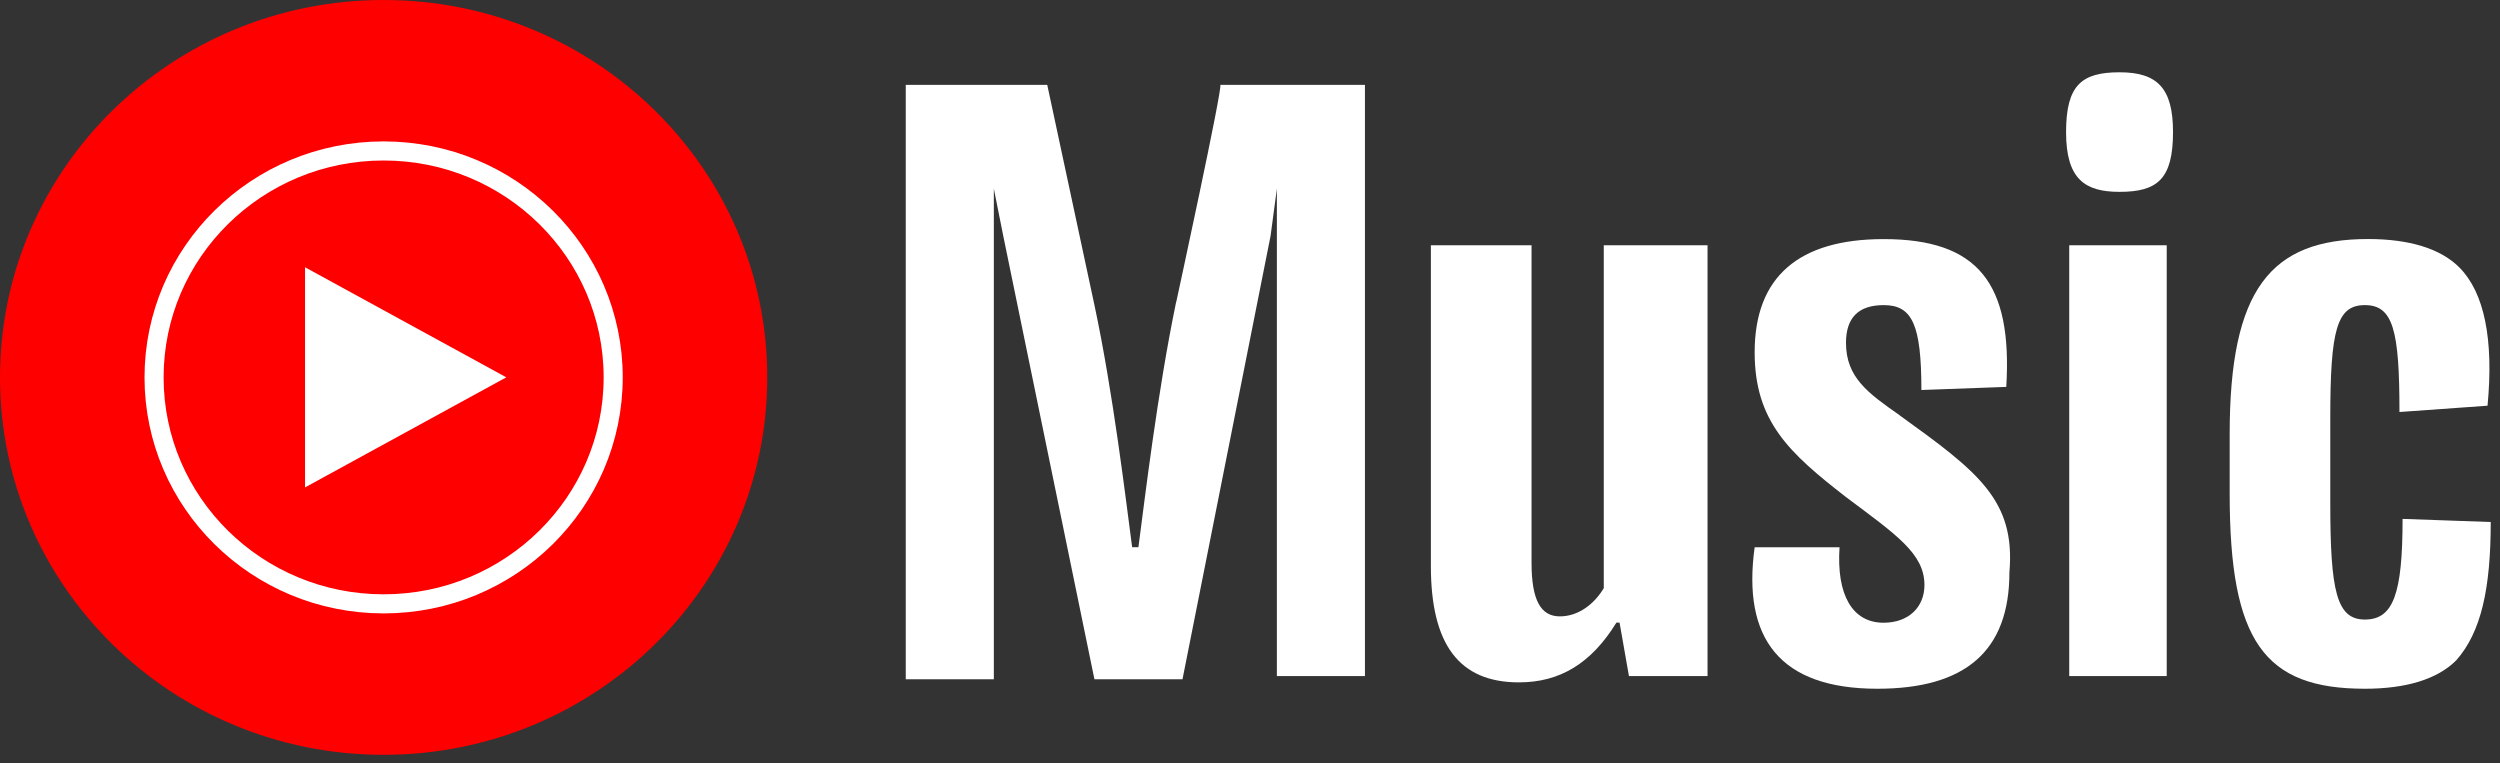 <svg width="131" height="40" viewBox="0 0 131 40" fill="none" xmlns="http://www.w3.org/2000/svg">
<rect x="0" y="0" width="131" height="40" fill="#333333" stroke="none"/>
<path d="M20.102 39.552C31.204 39.552 40.204 30.698 40.204 19.776C40.204 8.854 31.204 0 20.102 0C9 0 0 8.854 0 19.776C0 30.698 9 39.552 20.102 39.552Z" fill="#FF0000"/>
<path d="M20.102 31.642C26.745 31.642 32.131 26.329 32.131 19.776C32.131 13.223 26.745 7.91 20.102 7.91C13.459 7.91 8.073 13.223 8.073 19.776C8.073 26.329 13.459 31.642 20.102 31.642Z" fill="#FF0000" stroke="white" stroke-miterlimit="18.18"/>
<path d="M15.984 25.54L26.53 19.772L15.984 14.005V25.54Z" fill="white"/>
<path d="M61.63 15.821C60.64 20.599 59.98 26.203 59.654 28.672H59.324C58.994 26.2 58.334 20.599 57.348 15.984L54.876 4.448H47.462V35.593H52.077V9.886L52.57 12.359L57.348 35.593H61.963L66.578 12.359L66.908 9.886V35.426H71.523V4.448H63.943C64.106 4.448 61.637 15.817 61.637 15.817L61.63 15.821Z" fill="white"/>
<path d="M84.041 30.815C83.548 31.638 82.722 32.298 81.736 32.298C80.749 32.298 80.253 31.475 80.253 29.495V12.852H74.978V29.659C74.978 33.777 76.461 35.756 79.593 35.756C81.736 35.756 83.381 34.767 84.701 32.624H84.864L85.357 35.426H89.475V12.852H84.038V30.815H84.041Z" fill="white"/>
<path d="M99.532 21.752C97.882 20.599 96.73 19.776 96.73 17.963C96.73 16.644 97.389 15.988 98.705 15.988C100.188 15.988 100.681 16.977 100.681 20.436L105.129 20.273C105.459 14.835 103.647 12.529 98.702 12.529C94.254 12.529 91.944 14.505 91.944 18.46C91.944 22.085 93.757 23.735 96.722 26.041C99.358 28.016 100.841 29.006 100.841 30.655C100.841 31.808 100.018 32.631 98.698 32.631C97.049 32.631 96.226 31.148 96.392 28.676H91.944C91.284 33.454 93.264 36.09 98.372 36.09C102.987 36.09 105.293 34.114 105.293 29.992C105.622 26.204 103.643 24.717 99.525 21.752H99.532Z" fill="white"/>
<path d="M108.428 12.852H113.536V35.426H108.428V12.852Z" fill="white"/>
<path d="M111.064 3.788C109.088 3.788 108.262 4.448 108.262 6.921C108.262 9.393 109.251 10.053 111.064 10.053C113.04 10.053 113.866 9.393 113.866 6.921C113.866 4.615 113.043 3.788 111.064 3.788Z" fill="white"/>
<path d="M130.51 27.353L125.895 27.19C125.895 31.145 125.402 32.464 123.919 32.464C122.437 32.464 122.107 30.982 122.107 26.367V21.919C122.107 17.303 122.437 15.988 123.919 15.988C125.402 15.988 125.732 17.307 125.732 21.589L130.347 21.259C130.677 17.797 130.184 15.328 128.864 14.008C127.874 13.018 126.229 12.525 124.086 12.525C118.978 12.525 116.835 15.161 116.835 22.741V25.874C116.835 33.617 118.648 36.09 123.923 36.09C126.065 36.09 127.711 35.597 128.701 34.607C130.021 33.124 130.514 30.819 130.514 27.356L130.51 27.353Z" fill="white"/>
</svg>
